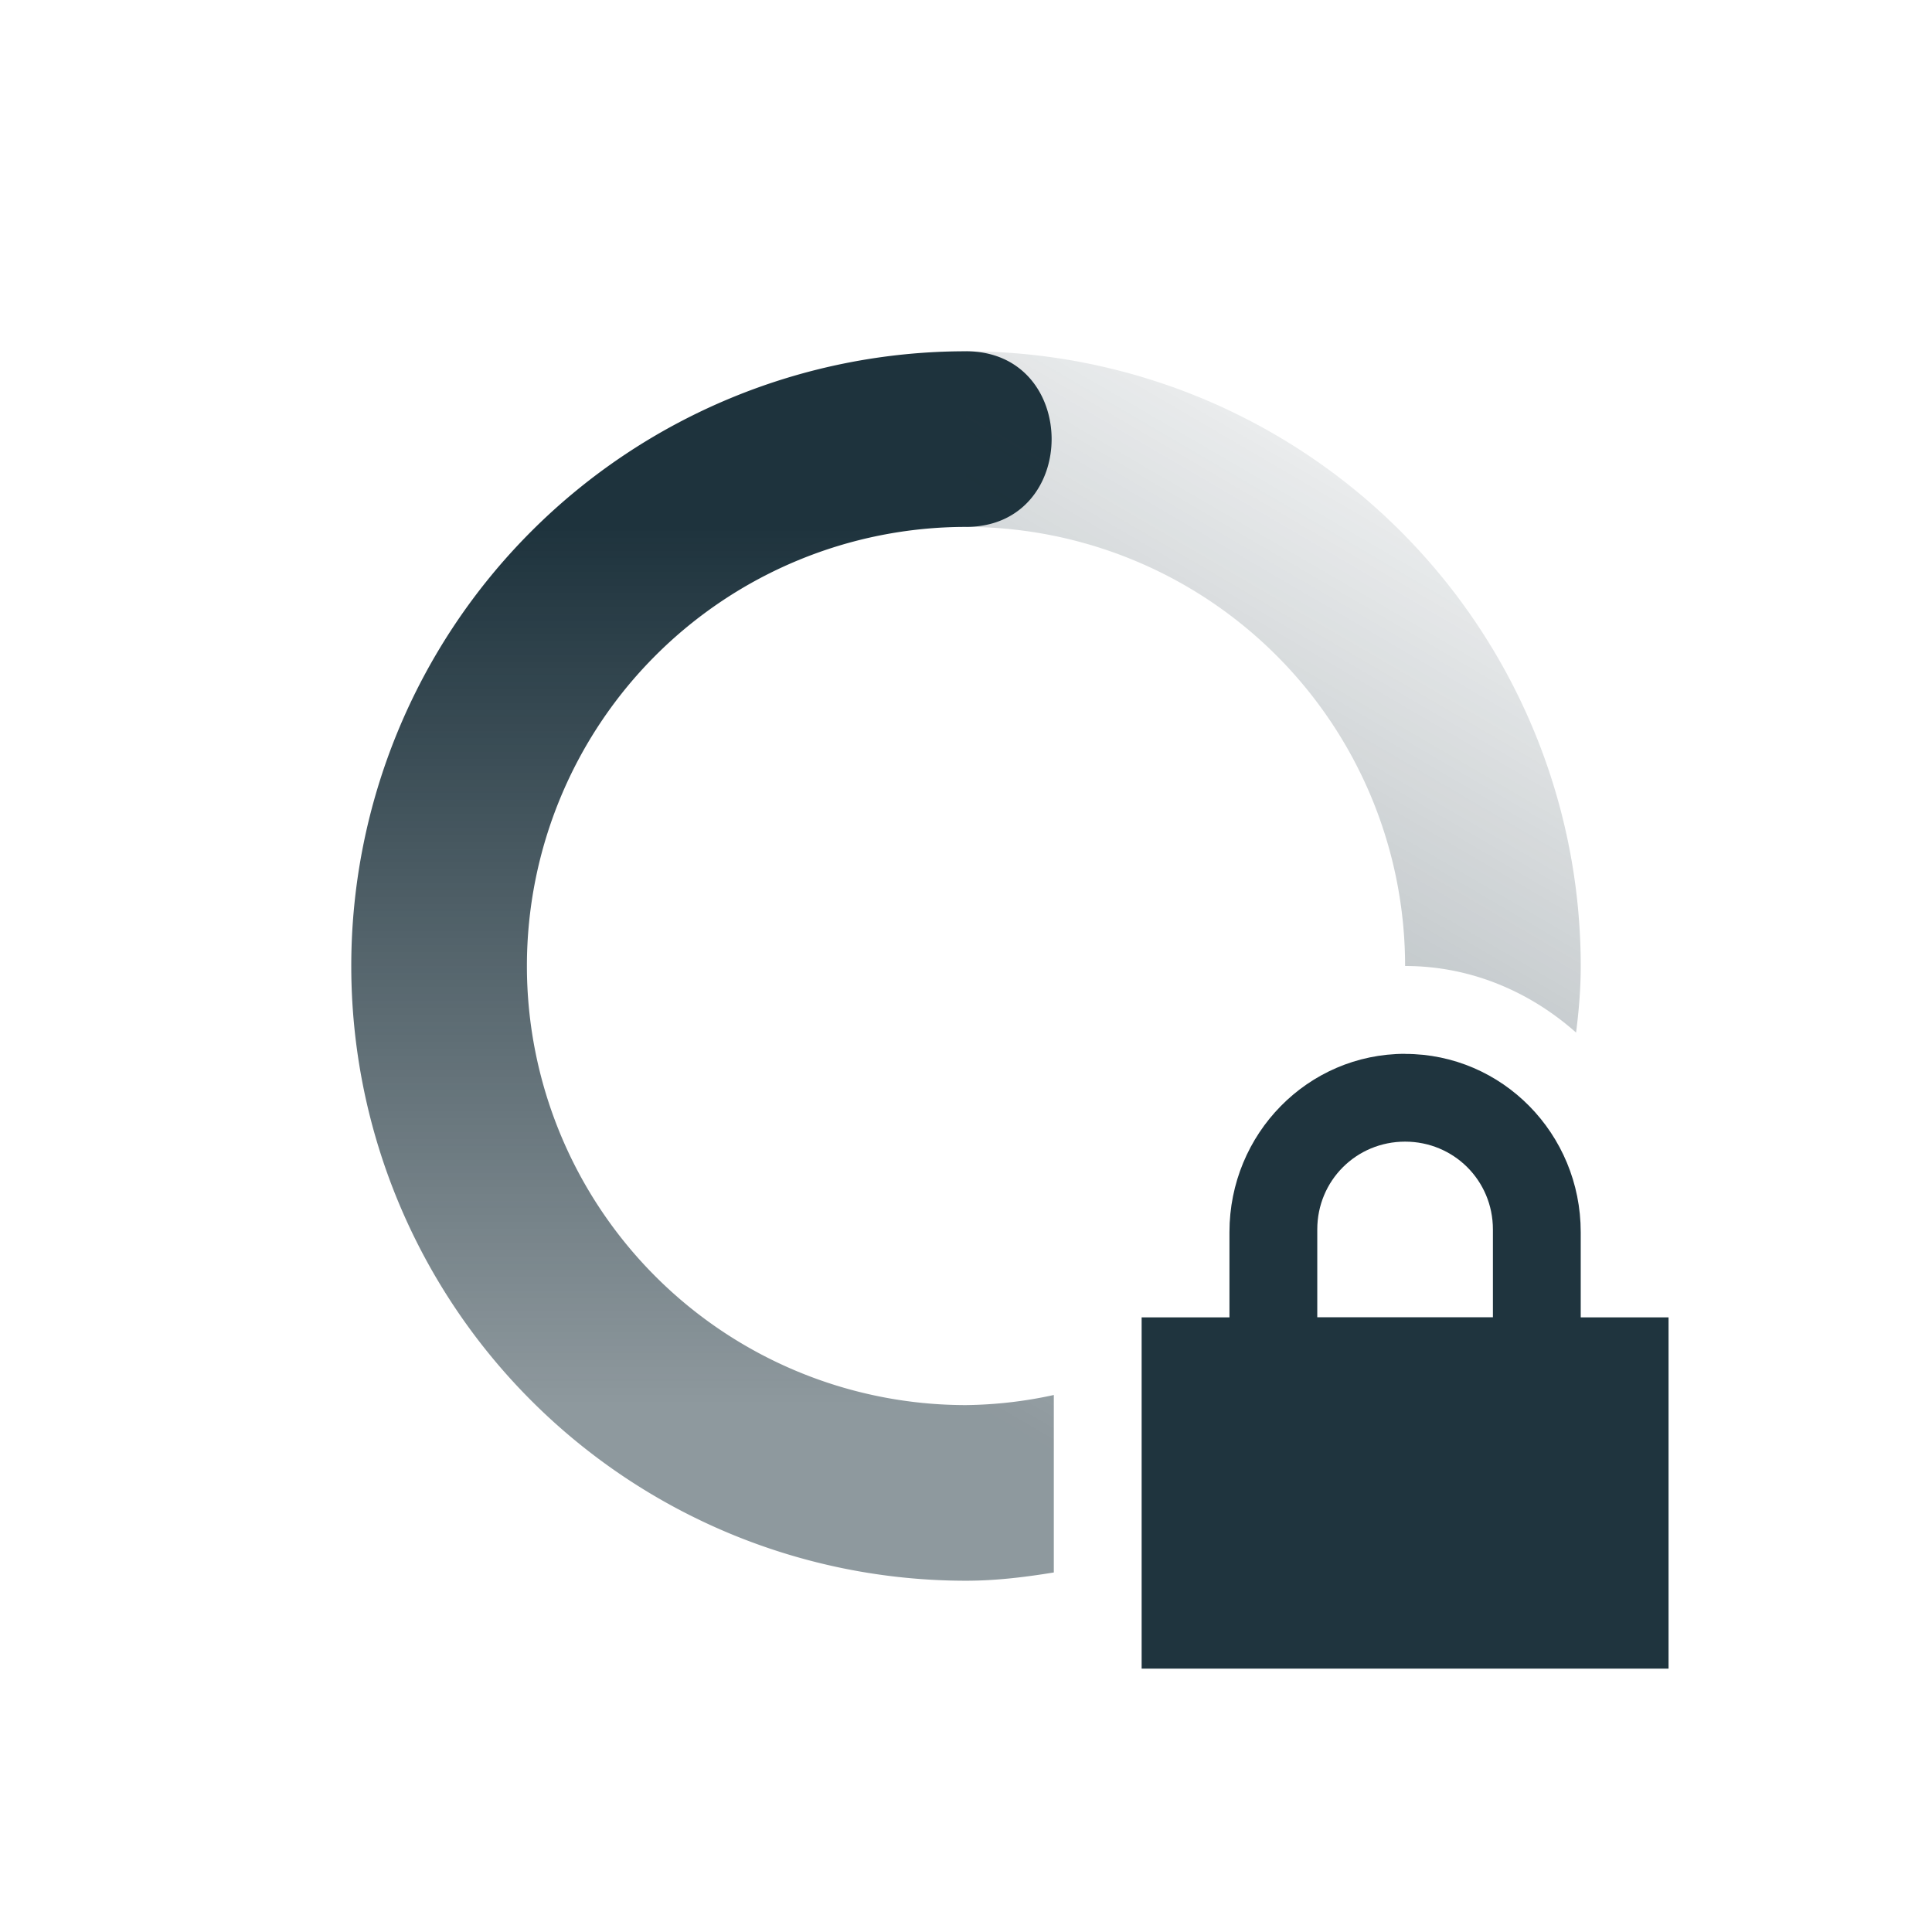 <svg xmlns="http://www.w3.org/2000/svg" width="22" height="22"><defs><linearGradient id="b" x1="7" gradientUnits="userSpaceOnUse" x2="19" gradientTransform="matrix(0 -1 -1 0 23 23)" y1="12" y2="5"><stop stop-opacity=".502" stop-color="#1e333d" offset="0"/><stop stop-opacity="0" stop-color="#1e333d" offset="1"/></linearGradient><linearGradient id="a" x1="7" gradientUnits="userSpaceOnUse" x2="17" gradientTransform="matrix(0 1 1 0 -1 -1)" y1="12" y2="12"><stop stop-color="#1e333d" offset="0"/><stop stop-color="#1e333d" stop-opacity=".502" offset="1"/></linearGradient></defs><path d="M11 4a7 7 0 1 0 0 14v-2a5 5 0 0 1 0-10c1.3 0 1.3-2 0-2z" fill="url(#a)"/><path d="M11 4v2a5 5 0 0 1 5 5c.75 0 1.424.294 1.947.758.032-.249.053-.501.053-.758a7 7 0 0 0-7-7zm1 11.885A4.91 4.91 0 0 1 11 16v2c.342 0 .673-.041 1-.094v-2.021z" fill="url(#b)"/><path d="M16 12c-1.108 0-2 .91-2 2.031v.97h-1v4h6v-4h-1v-.97c0-1.12-.892-2.03-2-2.03zm0 1c.554 0 1 .442 1 1v1h-2v-1c0-.558.446-1 1-1z" fill="#1e333d" fill-opacity=".991"/></svg>